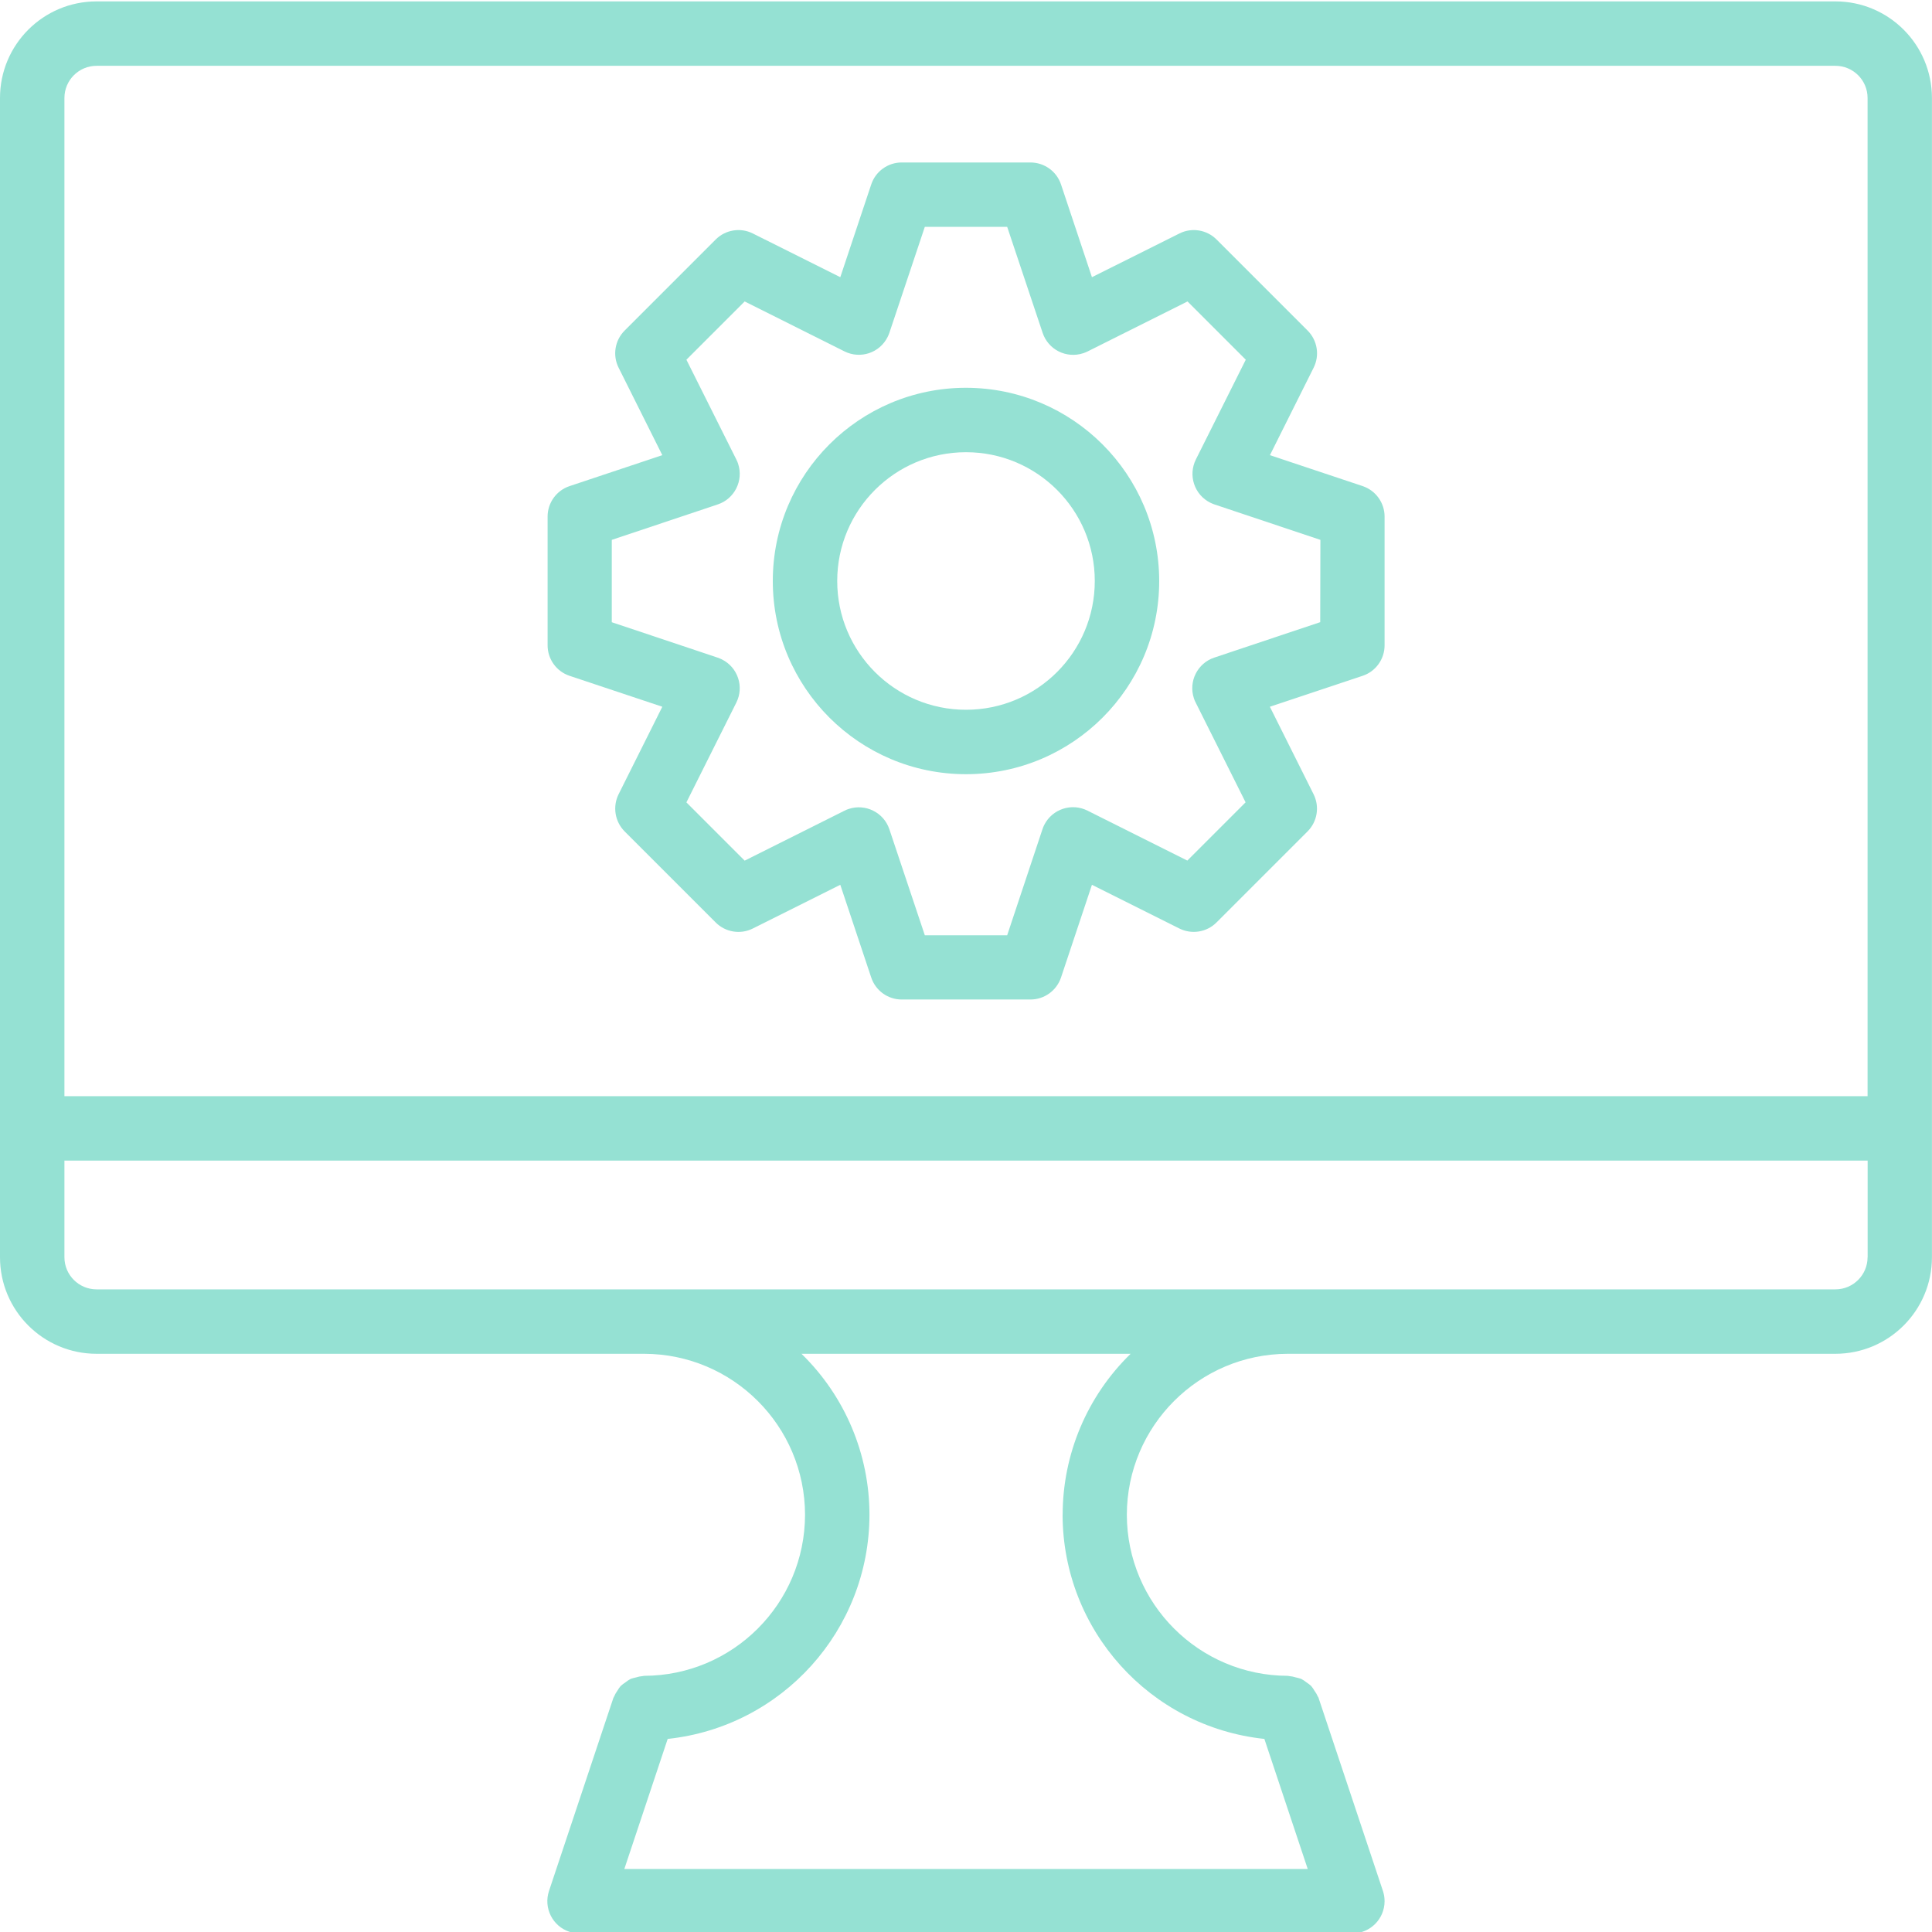 <!-- Generated by IcoMoon.io -->
<svg version="1.1" xmlns="http://www.w3.org/2000/svg" width="32" height="32" viewBox="0 0 32 32">
<path fill="#95e1d3" d="M30.4 0.023h-28.8c-0.884 0-1.6 0.716-1.6 1.6v19.2c0 0.884 0.716 1.6 1.6 1.6h9.067c1.472 0.002 2.665 1.195 2.667 2.667-0.003 1.472-1.195 2.664-2.667 2.667-0.007 0-0.013 0.004-0.021 0.004-0.039 0.003-0.077 0.011-0.114 0.023-0.030 0.006-0.059 0.014-0.087 0.024-0.031 0.017-0.060 0.036-0.087 0.058-0.028 0.018-0.054 0.038-0.078 0.060-0.020 0.024-0.038 0.049-0.053 0.076-0.023 0.031-0.042 0.065-0.057 0.101 0 0.006-0.007 0.011-0.010 0.018l-1.067 3.2c-0.093 0.28 0.058 0.582 0.337 0.675 0.055 0.018 0.112 0.027 0.17 0.027h12.8c0.294-0 0.533-0.239 0.533-0.534 0-0.057-0.009-0.114-0.027-0.168l-1.067-3.2c0-0.007-0.007-0.011-0.010-0.018-0.015-0.035-0.035-0.069-0.058-0.1-0.016-0.027-0.033-0.053-0.053-0.077-0.024-0.022-0.050-0.043-0.078-0.060-0.027-0.022-0.056-0.042-0.087-0.058-0.028-0.010-0.057-0.018-0.087-0.024-0.037-0.012-0.075-0.020-0.114-0.023-0.008 0-0.013-0.004-0.021-0.004-1.472-0.003-2.664-1.195-2.667-2.667 0.002-1.472 1.195-2.665 2.667-2.667h9.068c0.884 0 1.6-0.716 1.6-1.6v-19.2c0-0.884-0.716-1.6-1.6-1.6zM17.6 25.090c0.003 1.909 1.443 3.51 3.342 3.712l0.718 2.154h-11.319l0.718-2.154c1.898-0.203 3.339-1.803 3.342-3.712 0-1.004-0.406-1.966-1.126-2.667h5.452c-0.72 0.7-1.126 1.662-1.126 2.667zM30.933 20.823c0 0.294-0.239 0.533-0.533 0.533h-28.8c-0.295 0-0.533-0.239-0.533-0.533v-1.6h29.867v1.6zM1.067 18.156v-16.533c0-0.295 0.239-0.533 0.533-0.533h28.8c0.295 0 0.533 0.239 0.533 0.533v16.533h-29.867z"></path>
<path fill="#95e1d3" d="M22.569 8.051l-1.535-0.512 0.724-1.449c0.103-0.205 0.062-0.453-0.1-0.615l-1.508-1.508c-0.162-0.162-0.41-0.203-0.615-0.1l-1.449 0.724-0.512-1.535c-0.072-0.218-0.276-0.364-0.506-0.365h-2.133c-0.229 0-0.433 0.147-0.505 0.365l-0.512 1.535-1.449-0.724c-0.205-0.103-0.453-0.062-0.615 0.1l-1.508 1.508c-0.162 0.162-0.203 0.41-0.1 0.615l0.724 1.449-1.535 0.512c-0.218 0.072-0.365 0.276-0.365 0.505v2.133c0 0.229 0.147 0.433 0.365 0.505l1.535 0.512-0.724 1.449c-0.102 0.205-0.062 0.453 0.1 0.616l1.508 1.508c0.162 0.162 0.41 0.203 0.615 0.1l1.449-0.724 0.512 1.535c0.072 0.218 0.276 0.365 0.505 0.365h2.133c0.229-0 0.433-0.147 0.506-0.365l0.512-1.535 1.448 0.724c0.205 0.102 0.453 0.062 0.615-0.1l1.508-1.508c0.162-0.162 0.203-0.41 0.1-0.616l-0.724-1.449 1.535-0.512c0.218-0.072 0.365-0.276 0.365-0.505v-2.133c-0-0.229-0.147-0.433-0.365-0.505zM21.867 10.305l-1.755 0.587c-0.279 0.093-0.43 0.396-0.337 0.675 0.008 0.024 0.017 0.047 0.029 0.069l0.827 1.653-0.965 0.965-1.653-0.827c-0.263-0.133-0.584-0.027-0.717 0.236-0.012 0.023-0.022 0.048-0.030 0.073l-0.584 1.755h-1.364l-0.587-1.755c-0.093-0.279-0.395-0.43-0.675-0.337-0.024 0.008-0.047 0.017-0.069 0.029l-1.653 0.827-0.965-0.965 0.827-1.653c0.132-0.264 0.024-0.584-0.239-0.715-0.023-0.011-0.046-0.021-0.069-0.029l-1.755-0.587v-1.364l1.755-0.587c0.279-0.093 0.43-0.395 0.337-0.675-0.008-0.024-0.017-0.047-0.029-0.069l-0.827-1.653 0.965-0.965 1.653 0.827c0.264 0.132 0.584 0.025 0.715-0.239 0.011-0.022 0.021-0.045 0.029-0.069l0.587-1.755h1.364l0.587 1.755c0.093 0.28 0.394 0.431 0.674 0.338 0.025-0.008 0.049-0.018 0.073-0.030l1.653-0.827 0.965 0.965-0.827 1.653c-0.131 0.264-0.024 0.584 0.239 0.715 0.023 0.011 0.046 0.021 0.069 0.029l1.755 0.587-0.003 1.364z"></path>
<path fill="#95e1d3" d="M16 6.423c-1.767 0-3.2 1.433-3.2 3.2s1.433 3.2 3.2 3.2c1.767 0 3.2-1.433 3.2-3.2-0.002-1.767-1.433-3.198-3.2-3.2zM16 11.756c-1.178 0-2.133-0.955-2.133-2.133s0.955-2.133 2.133-2.133c1.178 0 2.133 0.955 2.133 2.133s-0.955 2.133-2.133 2.133z"></path>
</svg>
